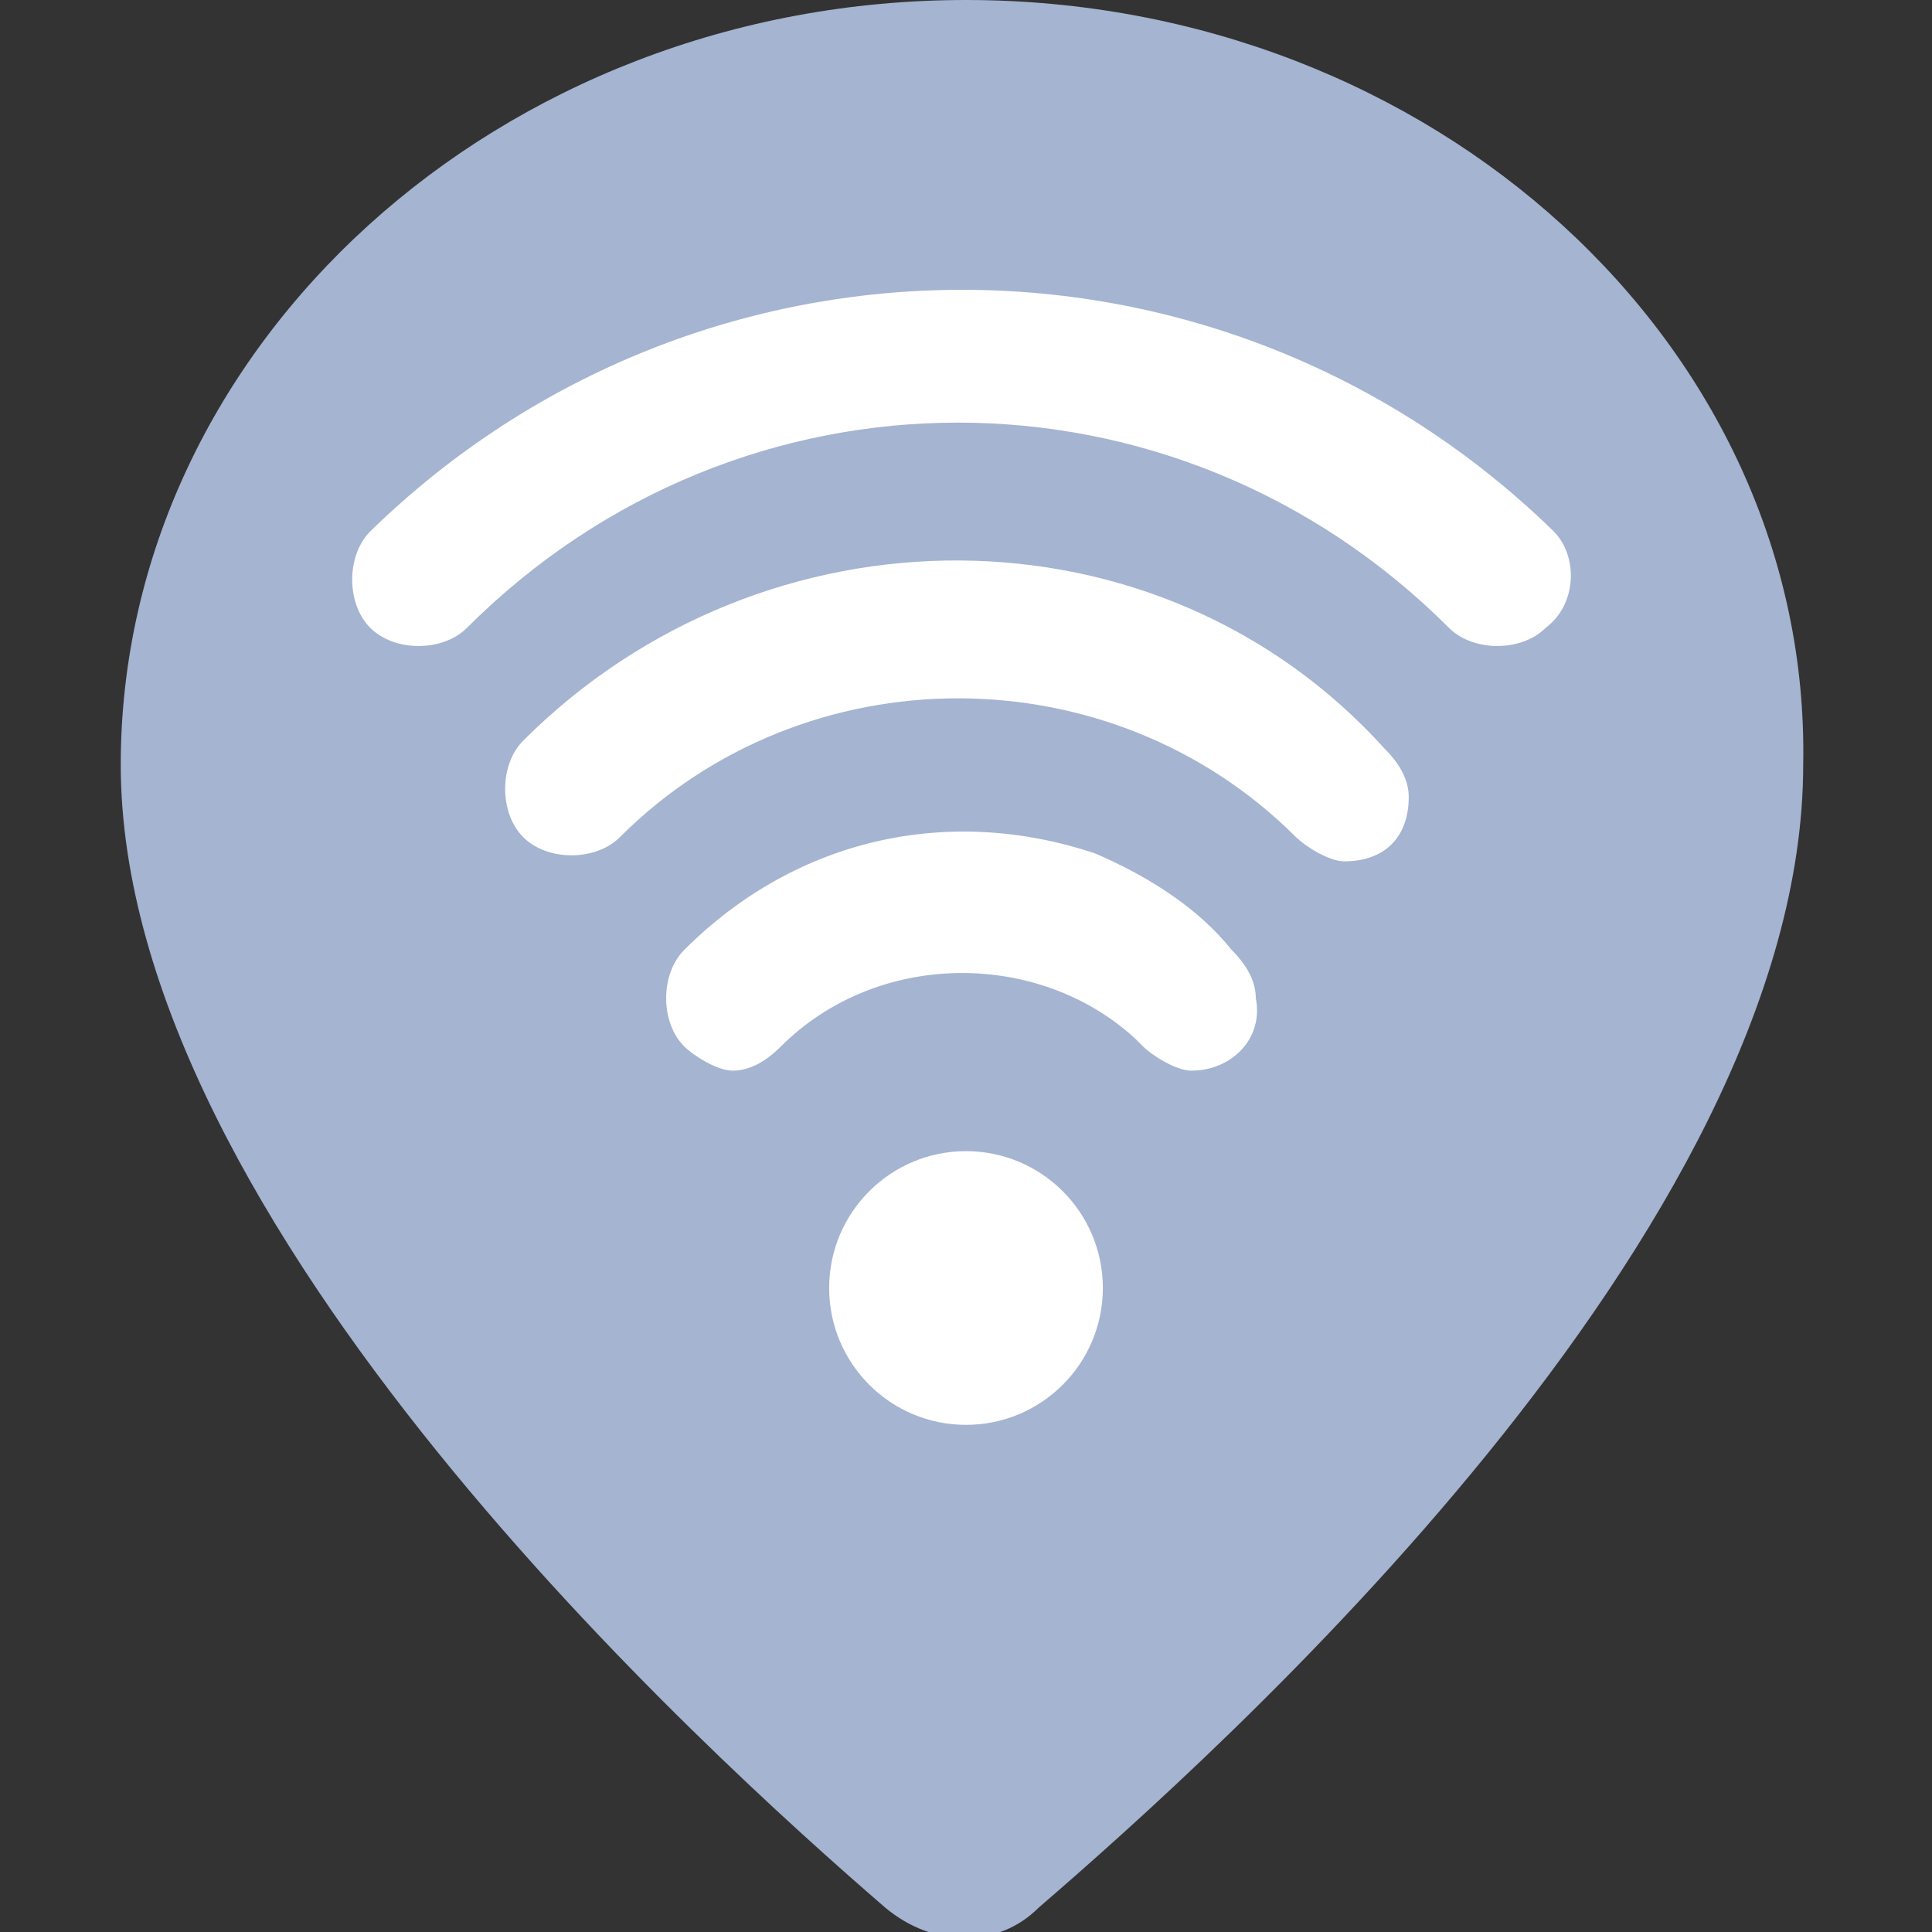 <?xml version="1.0" encoding="utf-8"?>
<!-- Generator: Adobe Illustrator 24.1.0, SVG Export Plug-In . SVG Version: 6.00 Build 0)  -->
<svg version="1.1" id="Ebene_1" xmlns="http://www.w3.org/2000/svg" xmlns:xlink="http://www.w3.org/1999/xlink" x="0px" y="0px"
	 viewBox="0 0 24 24" style="enable-background:new 0 0 24 24;" xml:space="preserve">
<rect x="0" y="0" width="24" height="24" fill="#333333" stroke="none"/>
<style type="text/css">
	.st0{fill:#A4B4D1;}
	.st1{fill:#FFFFFF;}
</style>
<path class="st0" d="M-118.6,0c-5.8,0-10.5,4.3-10.5,9.5c0,5.7,7.3,12.3,9.5,14.2c0.6,0.5,1.4,0.5,1.9,0c2.2-1.9,9.5-8.4,9.5-14.2
	C-108.1,4.3-112.8,0-118.6,0z"/>
<g>
	<path class="st1" d="M-124,9.2c-0.3,0.3-0.3,0.9,0,1.2c0.3,0.3,0.9,0.3,1.2,0c2.3-2.3,6.1-2.3,8.4,0c0.1,0.1,0.4,0.3,0.6,0.3l0,0
		c0.5,0,0.8-0.3,0.8-0.8l0,0c0-0.2-0.1-0.4-0.3-0.6C-116.2,6.2-121,6.2-124,9.2z"/>
	<path class="st1" d="M-111.3,6.6c-4.1-4-10.6-4-14.7,0c-0.3,0.3-0.3,0.9,0,1.2c0.3,0.3,0.9,0.3,1.2,0c3.4-3.4,8.8-3.4,12.2,0
		c0.3,0.3,0.9,0.3,1.2,0C-110.9,7.5-110.9,6.9-111.3,6.6L-111.3,6.6z"/>
	<path class="st1" d="M-117,10.6c-1.8-0.6-3.7-0.2-5.1,1.2c-0.3,0.3-0.3,0.9,0,1.2c0.1,0.1,0.4,0.3,0.6,0.3l0,0
		c0.2,0,0.4-0.1,0.6-0.3c1.2-1.2,3.2-1.2,4.4-0.1c0.1,0.1,0.1,0.1,0.1,0.1l0,0l0,0c0.1,0.1,0.4,0.3,0.6,0.3l0,0
		c0.5,0,0.9-0.4,0.8-0.9c0-0.2-0.1-0.4-0.3-0.6C-115.6,11.3-116.3,10.9-117,10.6z"/>
	<circle class="st1" cx="-118.6" cy="16" r="1.7"/>
</g>
<path class="st0" d="M12,0C6.2,0,1.5,4.3,1.5,9.5c0,5.7,7.3,12.3,9.5,14.2c0.6,0.5,1.4,0.5,1.9,0c2.2-1.9,9.5-8.4,9.5-14.2
	C22.5,4.3,17.8,0,12,0z"/>
<g>
	<path class="st1" d="M6.5,9.2c-0.3,0.3-0.3,0.9,0,1.2c0.3,0.3,0.9,0.3,1.2,0c2.3-2.3,6.1-2.3,8.4,0c0.1,0.1,0.4,0.3,0.6,0.3l0,0
		c0.5,0,0.8-0.3,0.8-0.8l0,0c0-0.2-0.1-0.4-0.3-0.6C14.4,6.2,9.5,6.2,6.5,9.2z"/>
	<path class="st1" d="M19.3,6.6c-4.1-4-10.6-4-14.7,0c-0.3,0.3-0.3,0.9,0,1.2c0.3,0.3,0.9,0.3,1.2,0c3.4-3.4,8.8-3.4,12.2,0
		c0.3,0.3,0.9,0.3,1.2,0C19.6,7.5,19.6,6.9,19.3,6.6L19.3,6.6z"/>
	<path class="st1" d="M13.6,10.6c-1.8-0.6-3.7-0.2-5.1,1.2c-0.3,0.3-0.3,0.9,0,1.2c0.1,0.1,0.4,0.3,0.6,0.3l0,0
		c0.2,0,0.4-0.1,0.6-0.3c1.2-1.2,3.2-1.2,4.4-0.1c0.1,0.1,0.1,0.1,0.1,0.1l0,0l0,0c0.1,0.1,0.4,0.3,0.6,0.3l0,0
		c0.5,0,0.9-0.4,0.8-0.9c0-0.2-0.1-0.4-0.3-0.6C14.9,11.3,14.3,10.9,13.6,10.6z"/>
	<circle class="st1" cx="12" cy="16" r="1.7"/>
</g>
</svg>
